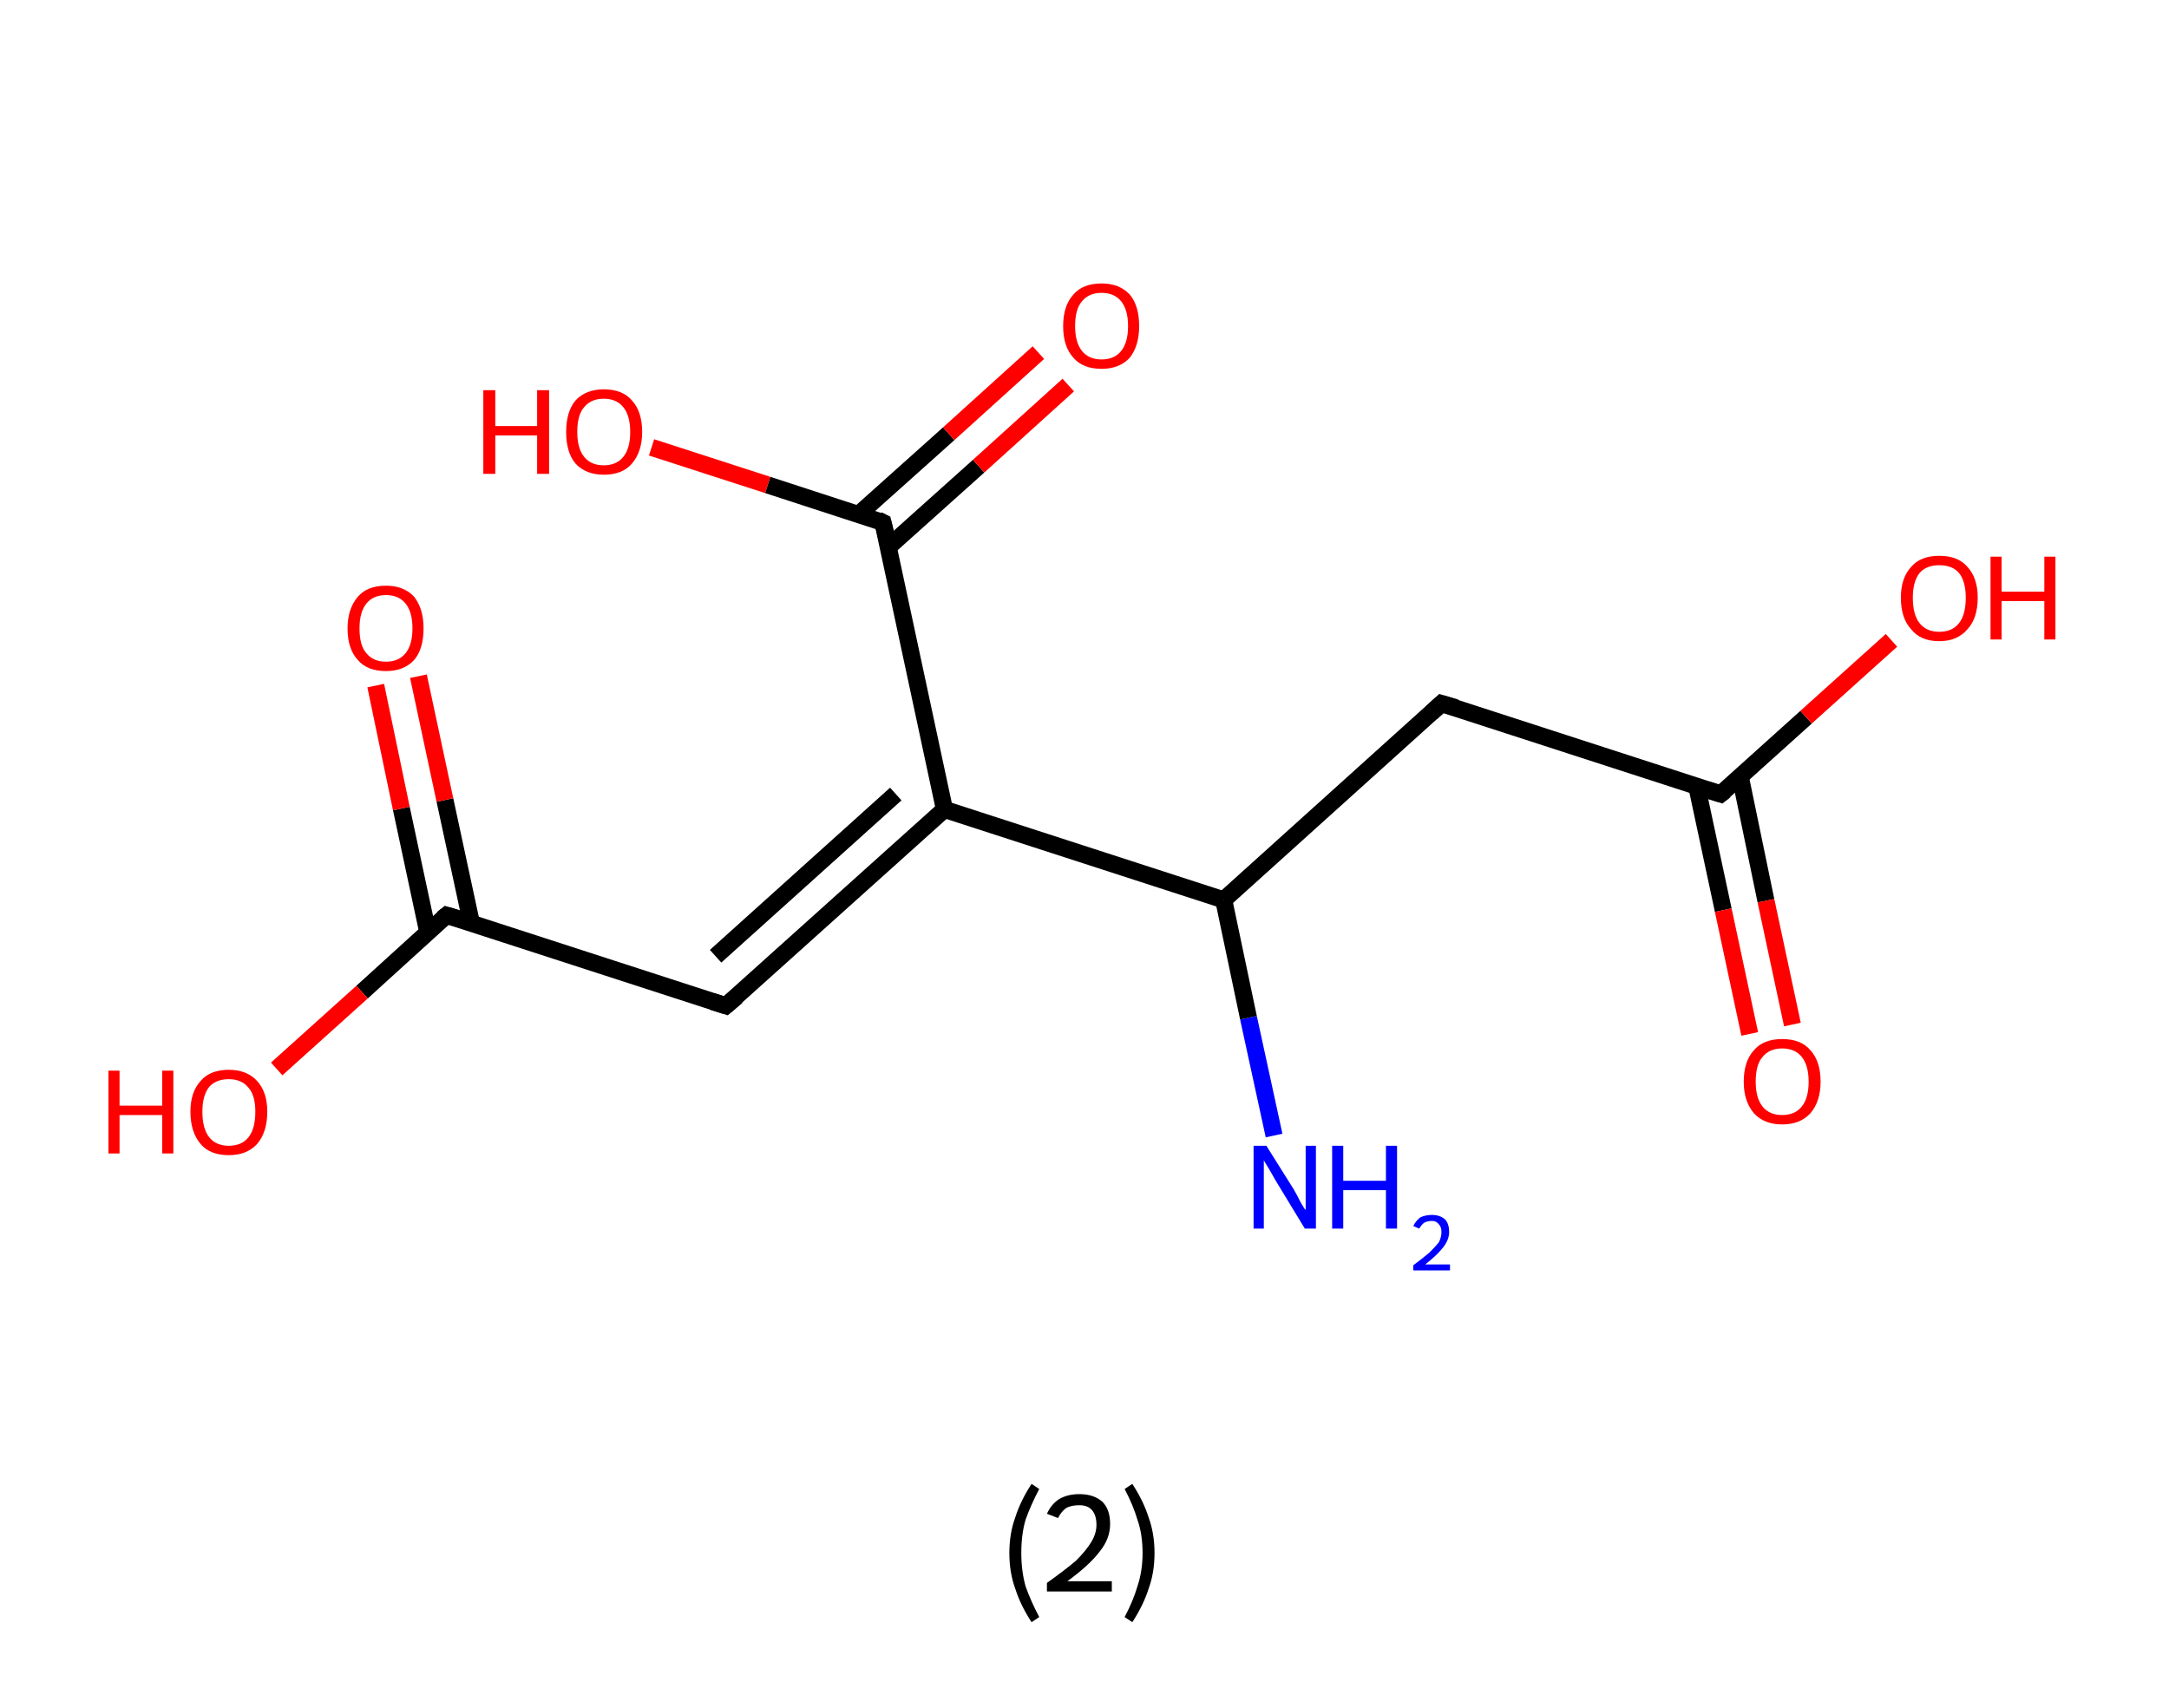 <?xml version='1.0' encoding='ASCII' standalone='yes'?>
<svg xmlns="http://www.w3.org/2000/svg" xmlns:rdkit="http://www.rdkit.org/xml" xmlns:xlink="http://www.w3.org/1999/xlink" version="1.1" baseProfile="full" xml:space="preserve" width="254px" height="200px" viewBox="0 0 254 200">
<!-- END OF HEADER -->
<rect style="opacity:1.0;fill:#FFFFFF;stroke:none" width="254.0" height="200.0" x="0.0" y="0.0"> </rect>
<path class="bond-0 atom-0 atom-1" d="M 149.2,133.0 L 146.2,119.2" style="fill:none;fill-rule:evenodd;stroke:#0000FF;stroke-width:2.0px;stroke-linecap:butt;stroke-linejoin:miter;stroke-opacity:1"/>
<path class="bond-0 atom-0 atom-1" d="M 146.2,119.2 L 143.3,105.4" style="fill:none;fill-rule:evenodd;stroke:#000000;stroke-width:2.0px;stroke-linecap:butt;stroke-linejoin:miter;stroke-opacity:1"/>
<path class="bond-1 atom-1 atom-2" d="M 143.3,105.4 L 168.8,82.4" style="fill:none;fill-rule:evenodd;stroke:#000000;stroke-width:2.0px;stroke-linecap:butt;stroke-linejoin:miter;stroke-opacity:1"/>
<path class="bond-2 atom-2 atom-3" d="M 168.8,82.4 L 201.5,93.0" style="fill:none;fill-rule:evenodd;stroke:#000000;stroke-width:2.0px;stroke-linecap:butt;stroke-linejoin:miter;stroke-opacity:1"/>
<path class="bond-3 atom-3 atom-4" d="M 198.7,92.1 L 201.8,106.6" style="fill:none;fill-rule:evenodd;stroke:#000000;stroke-width:2.0px;stroke-linecap:butt;stroke-linejoin:miter;stroke-opacity:1"/>
<path class="bond-3 atom-3 atom-4" d="M 201.8,106.6 L 204.9,121.1" style="fill:none;fill-rule:evenodd;stroke:#FF0000;stroke-width:2.0px;stroke-linecap:butt;stroke-linejoin:miter;stroke-opacity:1"/>
<path class="bond-3 atom-3 atom-4" d="M 203.8,91.0 L 206.8,105.5" style="fill:none;fill-rule:evenodd;stroke:#000000;stroke-width:2.0px;stroke-linecap:butt;stroke-linejoin:miter;stroke-opacity:1"/>
<path class="bond-3 atom-3 atom-4" d="M 206.8,105.5 L 209.9,120.0" style="fill:none;fill-rule:evenodd;stroke:#FF0000;stroke-width:2.0px;stroke-linecap:butt;stroke-linejoin:miter;stroke-opacity:1"/>
<path class="bond-4 atom-3 atom-5" d="M 201.5,93.0 L 211.5,84.0" style="fill:none;fill-rule:evenodd;stroke:#000000;stroke-width:2.0px;stroke-linecap:butt;stroke-linejoin:miter;stroke-opacity:1"/>
<path class="bond-4 atom-3 atom-5" d="M 211.5,84.0 L 221.5,75.0" style="fill:none;fill-rule:evenodd;stroke:#FF0000;stroke-width:2.0px;stroke-linecap:butt;stroke-linejoin:miter;stroke-opacity:1"/>
<path class="bond-5 atom-1 atom-6" d="M 143.3,105.4 L 110.6,94.8" style="fill:none;fill-rule:evenodd;stroke:#000000;stroke-width:2.0px;stroke-linecap:butt;stroke-linejoin:miter;stroke-opacity:1"/>
<path class="bond-6 atom-6 atom-7" d="M 110.6,94.8 L 85.0,117.8" style="fill:none;fill-rule:evenodd;stroke:#000000;stroke-width:2.0px;stroke-linecap:butt;stroke-linejoin:miter;stroke-opacity:1"/>
<path class="bond-6 atom-6 atom-7" d="M 104.9,93.0 L 83.8,112.0" style="fill:none;fill-rule:evenodd;stroke:#000000;stroke-width:2.0px;stroke-linecap:butt;stroke-linejoin:miter;stroke-opacity:1"/>
<path class="bond-7 atom-7 atom-8" d="M 85.0,117.8 L 52.3,107.2" style="fill:none;fill-rule:evenodd;stroke:#000000;stroke-width:2.0px;stroke-linecap:butt;stroke-linejoin:miter;stroke-opacity:1"/>
<path class="bond-8 atom-8 atom-9" d="M 55.2,108.1 L 52.1,93.7" style="fill:none;fill-rule:evenodd;stroke:#000000;stroke-width:2.0px;stroke-linecap:butt;stroke-linejoin:miter;stroke-opacity:1"/>
<path class="bond-8 atom-8 atom-9" d="M 52.1,93.7 L 49.0,79.2" style="fill:none;fill-rule:evenodd;stroke:#FF0000;stroke-width:2.0px;stroke-linecap:butt;stroke-linejoin:miter;stroke-opacity:1"/>
<path class="bond-8 atom-8 atom-9" d="M 50.1,109.2 L 47.0,94.7" style="fill:none;fill-rule:evenodd;stroke:#000000;stroke-width:2.0px;stroke-linecap:butt;stroke-linejoin:miter;stroke-opacity:1"/>
<path class="bond-8 atom-8 atom-9" d="M 47.0,94.7 L 44.0,80.3" style="fill:none;fill-rule:evenodd;stroke:#FF0000;stroke-width:2.0px;stroke-linecap:butt;stroke-linejoin:miter;stroke-opacity:1"/>
<path class="bond-9 atom-8 atom-10" d="M 52.3,107.2 L 42.4,116.2" style="fill:none;fill-rule:evenodd;stroke:#000000;stroke-width:2.0px;stroke-linecap:butt;stroke-linejoin:miter;stroke-opacity:1"/>
<path class="bond-9 atom-8 atom-10" d="M 42.4,116.2 L 32.4,125.2" style="fill:none;fill-rule:evenodd;stroke:#FF0000;stroke-width:2.0px;stroke-linecap:butt;stroke-linejoin:miter;stroke-opacity:1"/>
<path class="bond-10 atom-6 atom-11" d="M 110.6,94.8 L 103.4,61.2" style="fill:none;fill-rule:evenodd;stroke:#000000;stroke-width:2.0px;stroke-linecap:butt;stroke-linejoin:miter;stroke-opacity:1"/>
<path class="bond-11 atom-11 atom-12" d="M 104.0,64.1 L 114.6,54.6" style="fill:none;fill-rule:evenodd;stroke:#000000;stroke-width:2.0px;stroke-linecap:butt;stroke-linejoin:miter;stroke-opacity:1"/>
<path class="bond-11 atom-11 atom-12" d="M 114.6,54.6 L 125.1,45.1" style="fill:none;fill-rule:evenodd;stroke:#FF0000;stroke-width:2.0px;stroke-linecap:butt;stroke-linejoin:miter;stroke-opacity:1"/>
<path class="bond-11 atom-11 atom-12" d="M 100.6,60.2 L 111.1,50.8" style="fill:none;fill-rule:evenodd;stroke:#000000;stroke-width:2.0px;stroke-linecap:butt;stroke-linejoin:miter;stroke-opacity:1"/>
<path class="bond-11 atom-11 atom-12" d="M 111.1,50.8 L 121.6,41.3" style="fill:none;fill-rule:evenodd;stroke:#FF0000;stroke-width:2.0px;stroke-linecap:butt;stroke-linejoin:miter;stroke-opacity:1"/>
<path class="bond-12 atom-11 atom-13" d="M 103.4,61.2 L 89.9,56.8" style="fill:none;fill-rule:evenodd;stroke:#000000;stroke-width:2.0px;stroke-linecap:butt;stroke-linejoin:miter;stroke-opacity:1"/>
<path class="bond-12 atom-11 atom-13" d="M 89.9,56.8 L 76.3,52.4" style="fill:none;fill-rule:evenodd;stroke:#FF0000;stroke-width:2.0px;stroke-linecap:butt;stroke-linejoin:miter;stroke-opacity:1"/>
<path d="M 167.6,83.5 L 168.8,82.4 L 170.5,82.9" style="fill:none;stroke:#000000;stroke-width:2.0px;stroke-linecap:butt;stroke-linejoin:miter;stroke-opacity:1;"/>
<path d="M 199.9,92.5 L 201.5,93.0 L 202.0,92.6" style="fill:none;stroke:#000000;stroke-width:2.0px;stroke-linecap:butt;stroke-linejoin:miter;stroke-opacity:1;"/>
<path d="M 86.3,116.7 L 85.0,117.8 L 83.4,117.3" style="fill:none;stroke:#000000;stroke-width:2.0px;stroke-linecap:butt;stroke-linejoin:miter;stroke-opacity:1;"/>
<path d="M 54.0,107.7 L 52.3,107.2 L 51.8,107.6" style="fill:none;stroke:#000000;stroke-width:2.0px;stroke-linecap:butt;stroke-linejoin:miter;stroke-opacity:1;"/>
<path d="M 103.8,62.8 L 103.4,61.2 L 102.8,60.9" style="fill:none;stroke:#000000;stroke-width:2.0px;stroke-linecap:butt;stroke-linejoin:miter;stroke-opacity:1;"/>
<path class="atom-0" d="M 148.3 134.2 L 151.5 139.3 Q 151.8 139.8, 152.3 140.8 Q 152.8 141.7, 152.9 141.7 L 152.9 134.2 L 154.1 134.2 L 154.1 143.9 L 152.8 143.9 L 149.4 138.3 Q 149.0 137.6, 148.6 136.9 Q 148.1 136.1, 148.0 135.9 L 148.0 143.9 L 146.8 143.9 L 146.8 134.2 L 148.3 134.2 " fill="#0000FF"/>
<path class="atom-0" d="M 156.0 134.2 L 157.3 134.2 L 157.3 138.3 L 162.3 138.3 L 162.3 134.2 L 163.6 134.2 L 163.6 143.9 L 162.3 143.9 L 162.3 139.4 L 157.3 139.4 L 157.3 143.9 L 156.0 143.9 L 156.0 134.2 " fill="#0000FF"/>
<path class="atom-0" d="M 165.5 143.6 Q 165.8 143.0, 166.3 142.6 Q 166.9 142.3, 167.7 142.3 Q 168.6 142.3, 169.2 142.8 Q 169.7 143.3, 169.7 144.3 Q 169.7 145.2, 169.0 146.1 Q 168.3 147.0, 166.9 148.1 L 169.8 148.1 L 169.8 148.8 L 165.5 148.8 L 165.5 148.2 Q 166.7 147.3, 167.4 146.7 Q 168.1 146.0, 168.5 145.5 Q 168.8 144.9, 168.8 144.3 Q 168.8 143.7, 168.5 143.4 Q 168.2 143.0, 167.7 143.0 Q 167.2 143.0, 166.8 143.2 Q 166.5 143.4, 166.2 143.9 L 165.5 143.6 " fill="#0000FF"/>
<path class="atom-4" d="M 204.2 126.7 Q 204.2 124.3, 205.4 123.0 Q 206.5 121.7, 208.7 121.7 Q 210.9 121.7, 212.0 123.0 Q 213.2 124.3, 213.2 126.7 Q 213.2 129.0, 212.0 130.4 Q 210.8 131.7, 208.7 131.7 Q 206.6 131.7, 205.4 130.4 Q 204.2 129.0, 204.2 126.7 M 208.7 130.6 Q 210.2 130.6, 211.0 129.6 Q 211.8 128.6, 211.8 126.7 Q 211.8 124.8, 211.0 123.8 Q 210.2 122.8, 208.7 122.8 Q 207.2 122.8, 206.4 123.8 Q 205.6 124.7, 205.6 126.7 Q 205.6 128.6, 206.4 129.6 Q 207.2 130.6, 208.7 130.6 " fill="#FF0000"/>
<path class="atom-5" d="M 222.6 70.0 Q 222.6 67.7, 223.8 66.4 Q 224.9 65.1, 227.1 65.1 Q 229.3 65.1, 230.4 66.4 Q 231.6 67.7, 231.6 70.0 Q 231.6 72.4, 230.4 73.7 Q 229.2 75.1, 227.1 75.1 Q 224.9 75.1, 223.8 73.7 Q 222.6 72.4, 222.6 70.0 M 227.1 74.0 Q 228.6 74.0, 229.4 73.0 Q 230.2 72.0, 230.2 70.0 Q 230.2 68.1, 229.4 67.1 Q 228.6 66.2, 227.1 66.2 Q 225.6 66.2, 224.8 67.1 Q 224.0 68.1, 224.0 70.0 Q 224.0 72.0, 224.8 73.0 Q 225.6 74.0, 227.1 74.0 " fill="#FF0000"/>
<path class="atom-5" d="M 233.1 65.2 L 234.4 65.2 L 234.4 69.3 L 239.4 69.3 L 239.4 65.2 L 240.7 65.2 L 240.7 74.9 L 239.4 74.9 L 239.4 70.4 L 234.4 70.4 L 234.4 74.9 L 233.1 74.9 L 233.1 65.2 " fill="#FF0000"/>
<path class="atom-9" d="M 40.7 73.6 Q 40.7 71.3, 41.9 69.9 Q 43.0 68.6, 45.2 68.6 Q 47.3 68.6, 48.5 69.9 Q 49.6 71.3, 49.6 73.6 Q 49.6 76.0, 48.5 77.3 Q 47.3 78.6, 45.2 78.6 Q 43.0 78.6, 41.9 77.3 Q 40.7 76.0, 40.7 73.6 M 45.2 77.5 Q 46.7 77.5, 47.5 76.5 Q 48.3 75.5, 48.3 73.6 Q 48.3 71.7, 47.5 70.7 Q 46.7 69.7, 45.2 69.7 Q 43.7 69.7, 42.9 70.7 Q 42.1 71.7, 42.1 73.6 Q 42.1 75.6, 42.9 76.5 Q 43.7 77.5, 45.2 77.5 " fill="#FF0000"/>
<path class="atom-10" d="M 12.7 125.4 L 14.0 125.4 L 14.0 129.5 L 19.0 129.5 L 19.0 125.4 L 20.3 125.4 L 20.3 135.1 L 19.0 135.1 L 19.0 130.6 L 14.0 130.6 L 14.0 135.1 L 12.7 135.1 L 12.7 125.4 " fill="#FF0000"/>
<path class="atom-10" d="M 22.3 130.2 Q 22.3 127.9, 23.5 126.6 Q 24.6 125.3, 26.8 125.3 Q 28.9 125.3, 30.1 126.6 Q 31.3 127.9, 31.3 130.2 Q 31.3 132.6, 30.1 134.0 Q 28.9 135.3, 26.8 135.3 Q 24.6 135.3, 23.5 134.0 Q 22.3 132.6, 22.3 130.2 M 26.8 134.2 Q 28.3 134.2, 29.1 133.2 Q 29.9 132.2, 29.9 130.2 Q 29.9 128.3, 29.1 127.4 Q 28.3 126.4, 26.8 126.4 Q 25.3 126.4, 24.5 127.3 Q 23.7 128.3, 23.7 130.2 Q 23.7 132.2, 24.5 133.2 Q 25.3 134.2, 26.8 134.2 " fill="#FF0000"/>
<path class="atom-12" d="M 124.5 38.2 Q 124.5 35.8, 125.7 34.5 Q 126.8 33.2, 129.0 33.2 Q 131.1 33.2, 132.3 34.5 Q 133.4 35.8, 133.4 38.2 Q 133.4 40.5, 132.3 41.9 Q 131.1 43.2, 129.0 43.2 Q 126.8 43.2, 125.7 41.9 Q 124.5 40.6, 124.5 38.2 M 129.0 42.1 Q 130.5 42.1, 131.3 41.1 Q 132.1 40.1, 132.1 38.2 Q 132.1 36.3, 131.3 35.3 Q 130.5 34.3, 129.0 34.3 Q 127.5 34.3, 126.7 35.3 Q 125.9 36.2, 125.9 38.2 Q 125.9 40.1, 126.7 41.1 Q 127.5 42.1, 129.0 42.1 " fill="#FF0000"/>
<path class="atom-13" d="M 56.6 45.7 L 58.0 45.7 L 58.0 49.9 L 62.9 49.9 L 62.9 45.7 L 64.3 45.7 L 64.3 55.5 L 62.9 55.5 L 62.9 51.0 L 58.0 51.0 L 58.0 55.5 L 56.6 55.5 L 56.6 45.7 " fill="#FF0000"/>
<path class="atom-13" d="M 66.3 50.6 Q 66.3 48.2, 67.4 46.9 Q 68.6 45.6, 70.7 45.6 Q 72.9 45.6, 74.0 46.9 Q 75.2 48.2, 75.2 50.6 Q 75.2 52.9, 74.0 54.3 Q 72.9 55.6, 70.7 55.6 Q 68.6 55.6, 67.4 54.3 Q 66.3 53.0, 66.3 50.6 M 70.7 54.5 Q 72.2 54.5, 73.0 53.5 Q 73.8 52.5, 73.8 50.6 Q 73.8 48.7, 73.0 47.7 Q 72.2 46.7, 70.7 46.7 Q 69.2 46.7, 68.4 47.7 Q 67.6 48.6, 67.6 50.6 Q 67.6 52.5, 68.4 53.5 Q 69.2 54.5, 70.7 54.5 " fill="#FF0000"/>
<path class="legend" d="M 118.2 181.9 Q 118.2 179.6, 118.9 177.7 Q 119.5 175.8, 120.8 173.8 L 121.7 174.4 Q 120.7 176.3, 120.1 178.0 Q 119.6 179.7, 119.6 181.9 Q 119.6 184.0, 120.1 185.8 Q 120.7 187.5, 121.7 189.4 L 120.8 190.0 Q 119.5 188.0, 118.9 186.1 Q 118.2 184.2, 118.2 181.9 " fill="#000000"/>
<path class="legend" d="M 122.6 177.3 Q 123.1 176.2, 124.0 175.6 Q 125.0 175.0, 126.4 175.0 Q 128.1 175.0, 129.1 175.9 Q 130.0 176.8, 130.0 178.5 Q 130.0 180.2, 128.8 181.7 Q 127.6 183.3, 125.0 185.2 L 130.2 185.2 L 130.2 186.4 L 122.6 186.4 L 122.6 185.4 Q 124.7 183.9, 126.0 182.8 Q 127.2 181.6, 127.8 180.6 Q 128.4 179.6, 128.4 178.6 Q 128.4 177.5, 127.9 176.9 Q 127.4 176.3, 126.4 176.3 Q 125.5 176.3, 124.9 176.6 Q 124.3 177.0, 123.9 177.8 L 122.6 177.3 " fill="#000000"/>
<path class="legend" d="M 135.2 181.9 Q 135.2 184.2, 134.5 186.1 Q 133.9 188.0, 132.6 190.0 L 131.7 189.4 Q 132.7 187.5, 133.2 185.8 Q 133.8 184.0, 133.8 181.9 Q 133.8 179.7, 133.2 178.0 Q 132.7 176.3, 131.7 174.4 L 132.6 173.8 Q 133.9 175.8, 134.5 177.7 Q 135.2 179.6, 135.2 181.9 " fill="#000000"/>
</svg>
